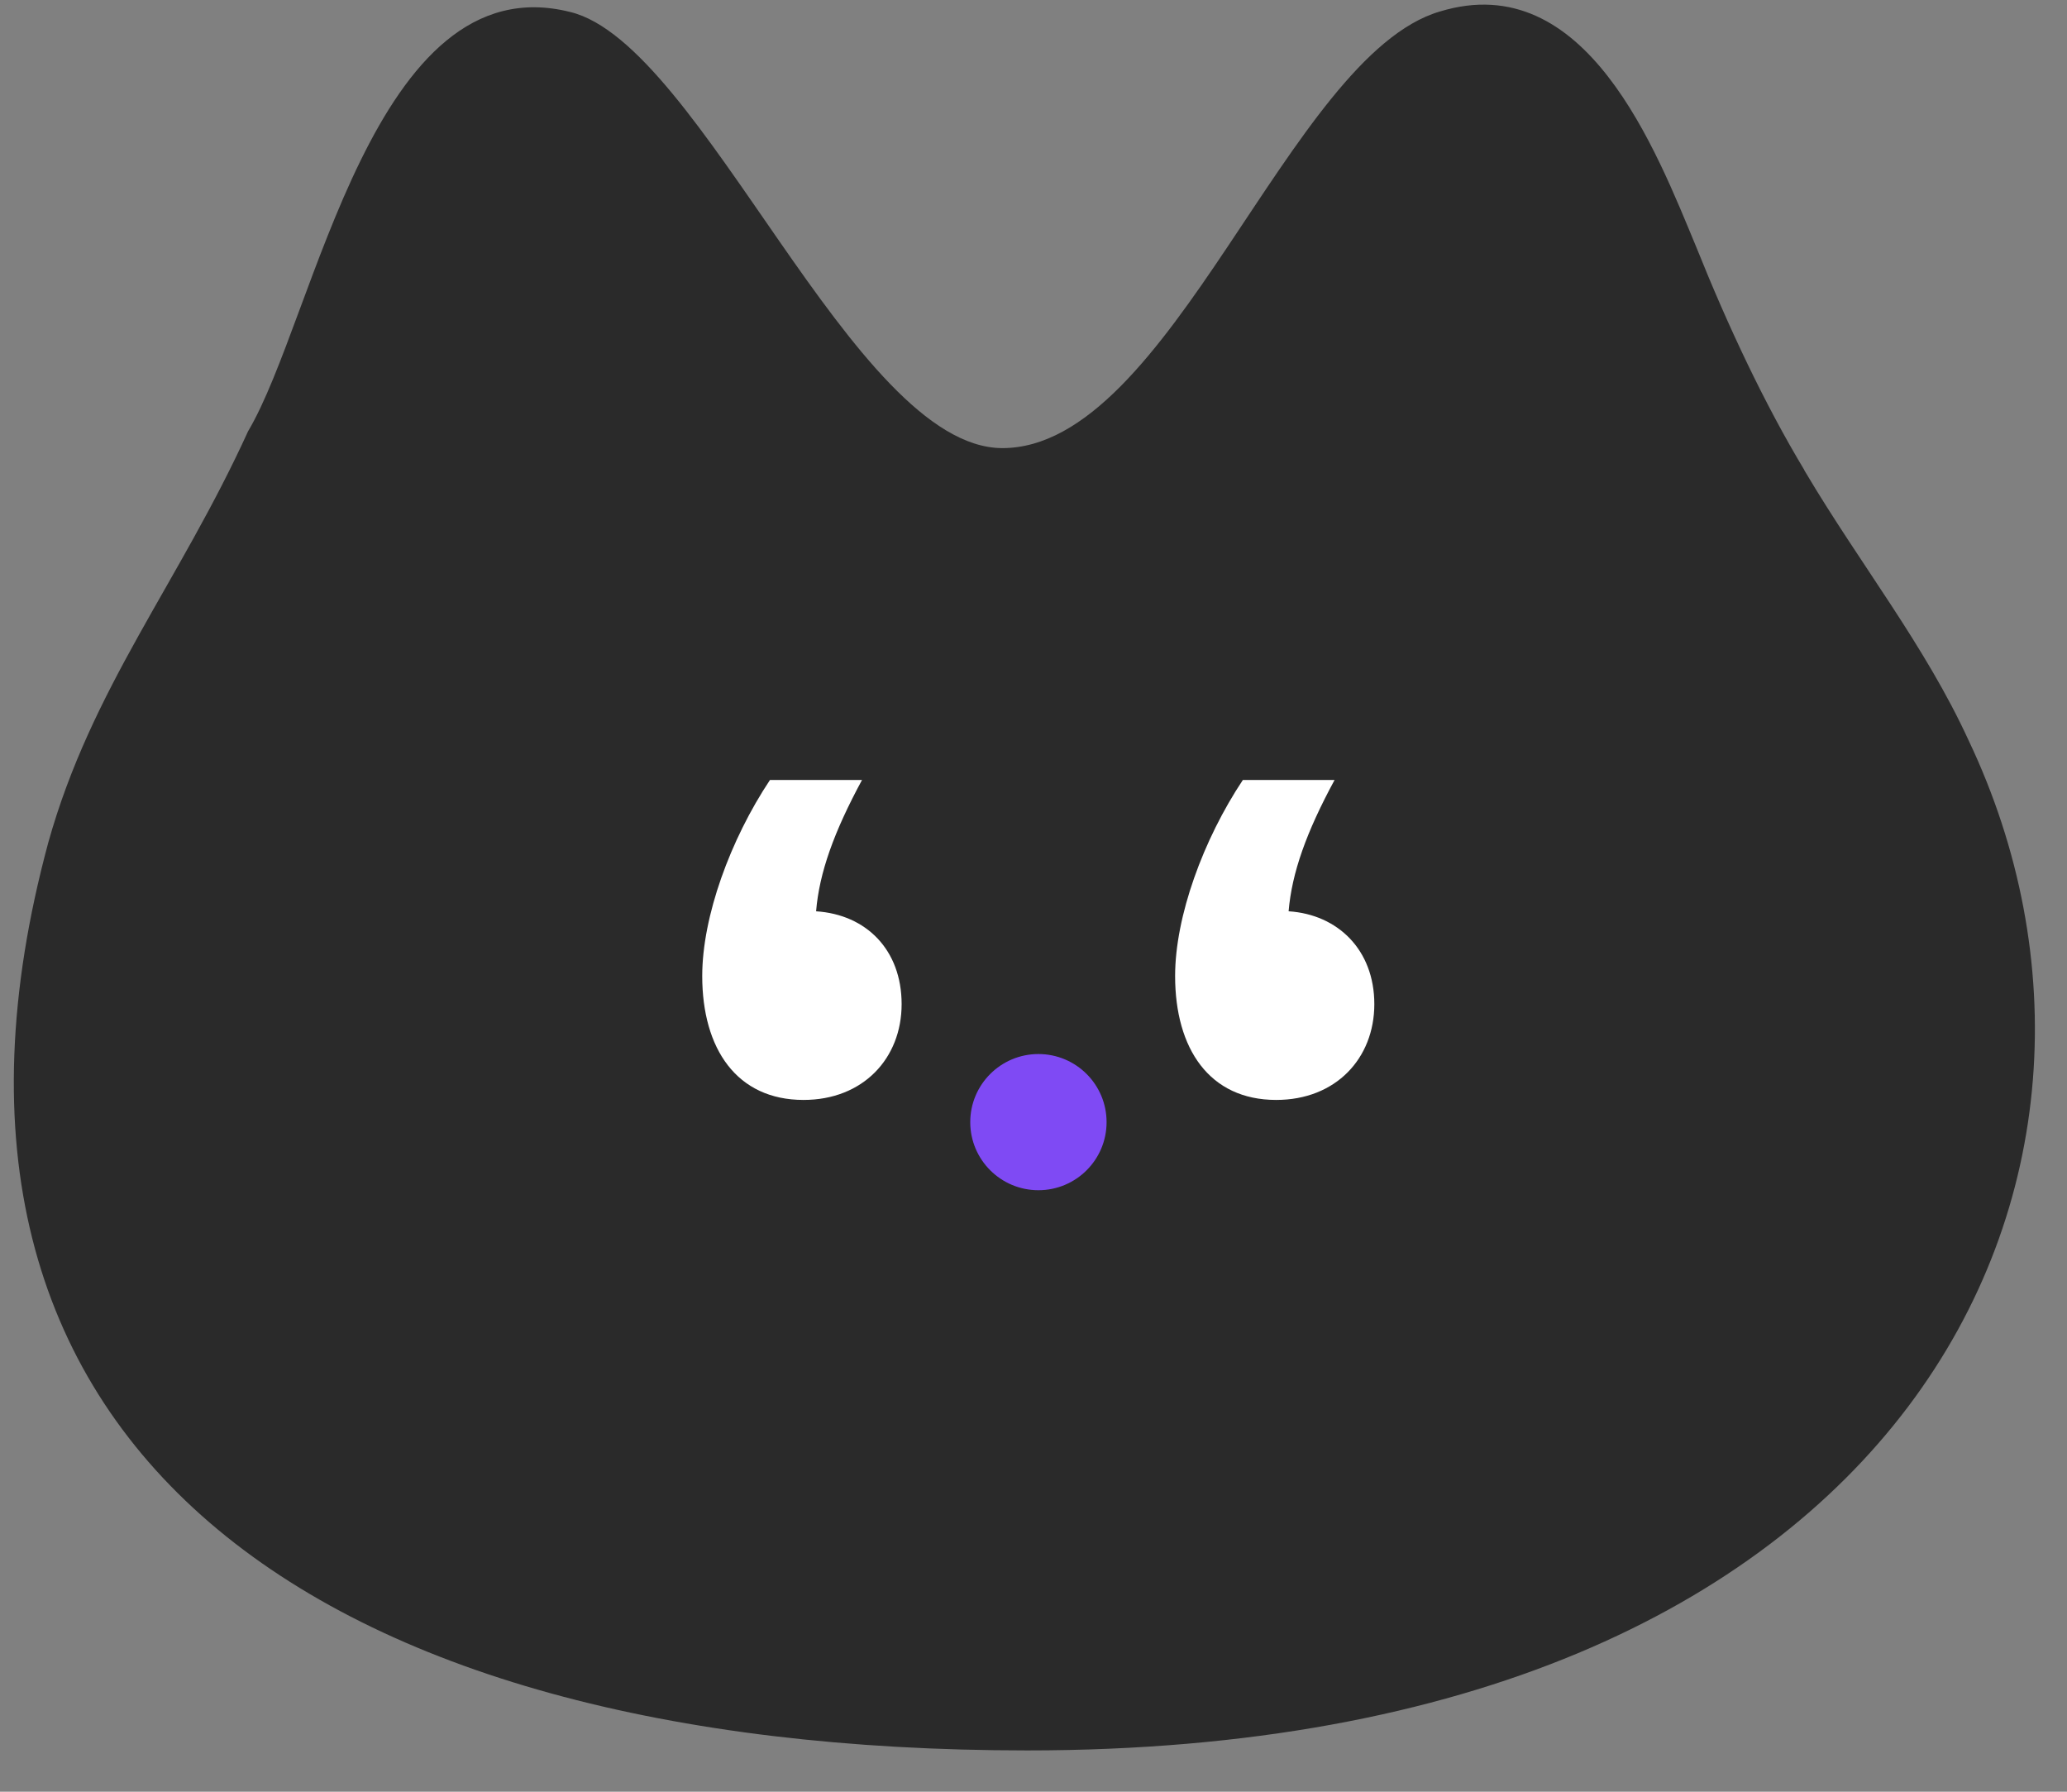 <svg xmlns="http://www.w3.org/2000/svg" width="45" height="39" viewBox="0 0 45 39" fill="none">
  <rect x="0" y="0" width="45" height="39" fill="#808080" stroke="none"/>
  <path d="M39.284 10.235C38.408 8.78 37.613 7.084 36.935 5.392C36.056 3.279 34.532 -0.723 31.345 0.251C28.055 1.217 25.499 9.761 21.816 9.754C18.574 9.736 15.277 0.951 12.414 0.261C8.129 -0.82 6.86 6.937 5.401 9.387C3.899 12.682 1.992 14.974 1.051 18.34C-2.494 31.45 6.842 38.101 22.363 38.101C41.702 38.101 47.318 25.497 42.858 16.116C41.913 14.054 40.48 12.258 39.309 10.282L39.276 10.228L39.284 10.235Z" fill="#2A2A2A"/>
  <path d="M22.607 25.907C23.427 25.907 24.091 25.244 24.091 24.425C24.091 23.607 23.427 22.943 22.607 22.943C21.788 22.943 21.123 23.607 21.123 24.425C21.123 25.244 21.788 25.907 22.607 25.907Z" fill="#7F4AF4"/>
  <path d="M18.767 16.977C18.154 18.111 17.836 18.998 17.767 19.836C18.858 19.906 19.629 20.675 19.629 21.857C19.629 23.038 18.789 23.942 17.493 23.942C16.04 23.942 15.288 22.83 15.288 21.244C15.288 19.949 15.901 18.272 16.763 16.977H18.767ZM28.058 19.836C29.124 19.906 29.92 20.675 29.92 21.857C29.92 23.038 29.08 23.942 27.784 23.942C26.331 23.942 25.583 22.83 25.583 21.244C25.583 19.949 26.196 18.272 27.058 16.977H29.055C28.441 18.111 28.124 18.998 28.054 19.836H28.058Z" fill="white"/>
</svg>